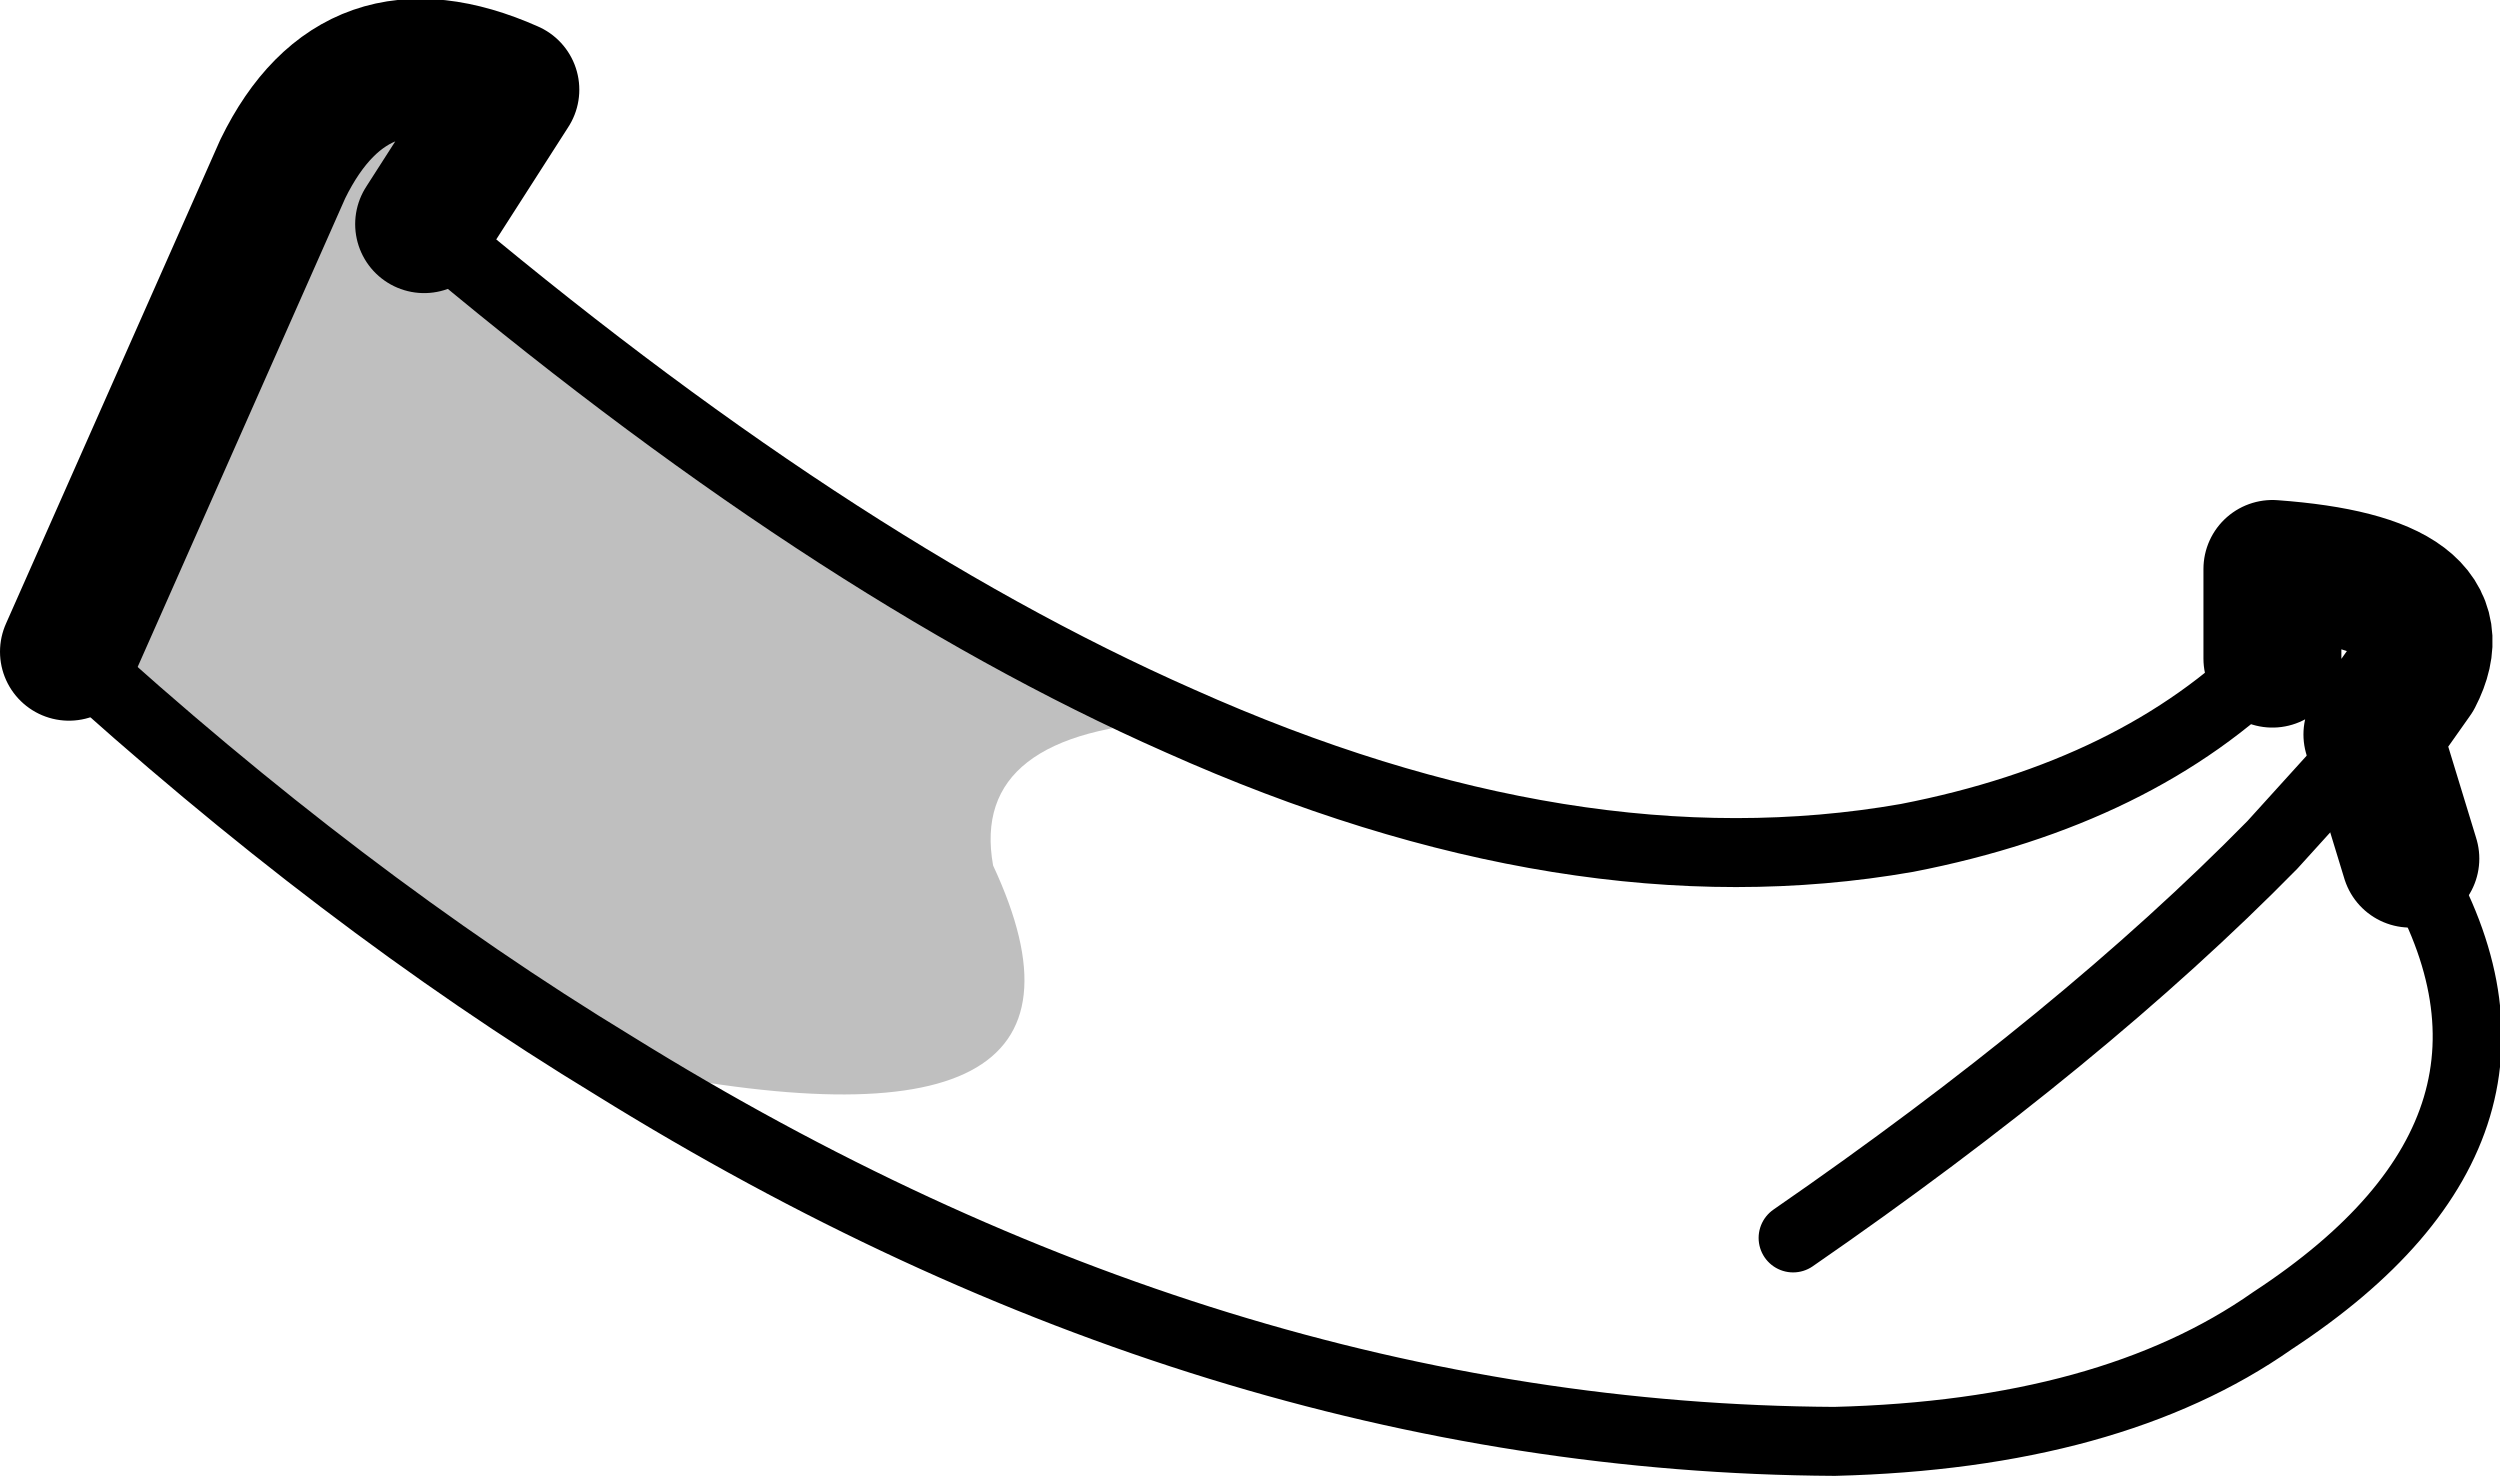 <?xml version="1.0" encoding="UTF-8" standalone="no"?>
<svg xmlns:xlink="http://www.w3.org/1999/xlink" height="21.4px" width="36.25px" xmlns="http://www.w3.org/2000/svg">
  <g transform="matrix(1.0, 0.0, 0.0, 1.0, -180.0, -127.9)">
    <path d="M197.1 138.35 Q194.05 138.5 194.4 140.45 196.5 144.95 188.9 143.35 184.95 140.95 181.0 137.35 L184.1 130.35 Q185.15 128.2 187.4 129.2 L186.15 131.15 Q192.0 136.1 197.1 138.35" fill="#000000" fill-opacity="0.251" fill-rule="evenodd" stroke="none"/>
    <path d="M214.95 140.35 L214.4 138.55 215.0 137.7 Q215.7 136.35 212.95 136.15 L212.95 137.45 M186.15 131.15 L187.4 129.2 Q185.15 128.2 184.1 130.35 L181.0 137.35" fill="none" stroke="#000000" stroke-linecap="round" stroke-linejoin="round" stroke-width="2.0"/>
    <path d="M214.4 138.55 L212.95 140.15 Q210.2 142.95 206.0 145.85 M212.95 137.45 Q211.0 139.4 207.65 140.05 202.8 140.9 197.1 138.35 192.0 136.1 186.15 131.15 M188.9 143.35 Q197.6 148.75 206.6 148.8 210.6 148.7 212.95 147.05 217.3 144.2 214.95 140.35 M181.0 137.35 Q184.95 140.95 188.9 143.35" fill="none" stroke="#000000" stroke-linecap="round" stroke-linejoin="round" stroke-width="1.0"/>
  </g>
</svg>
